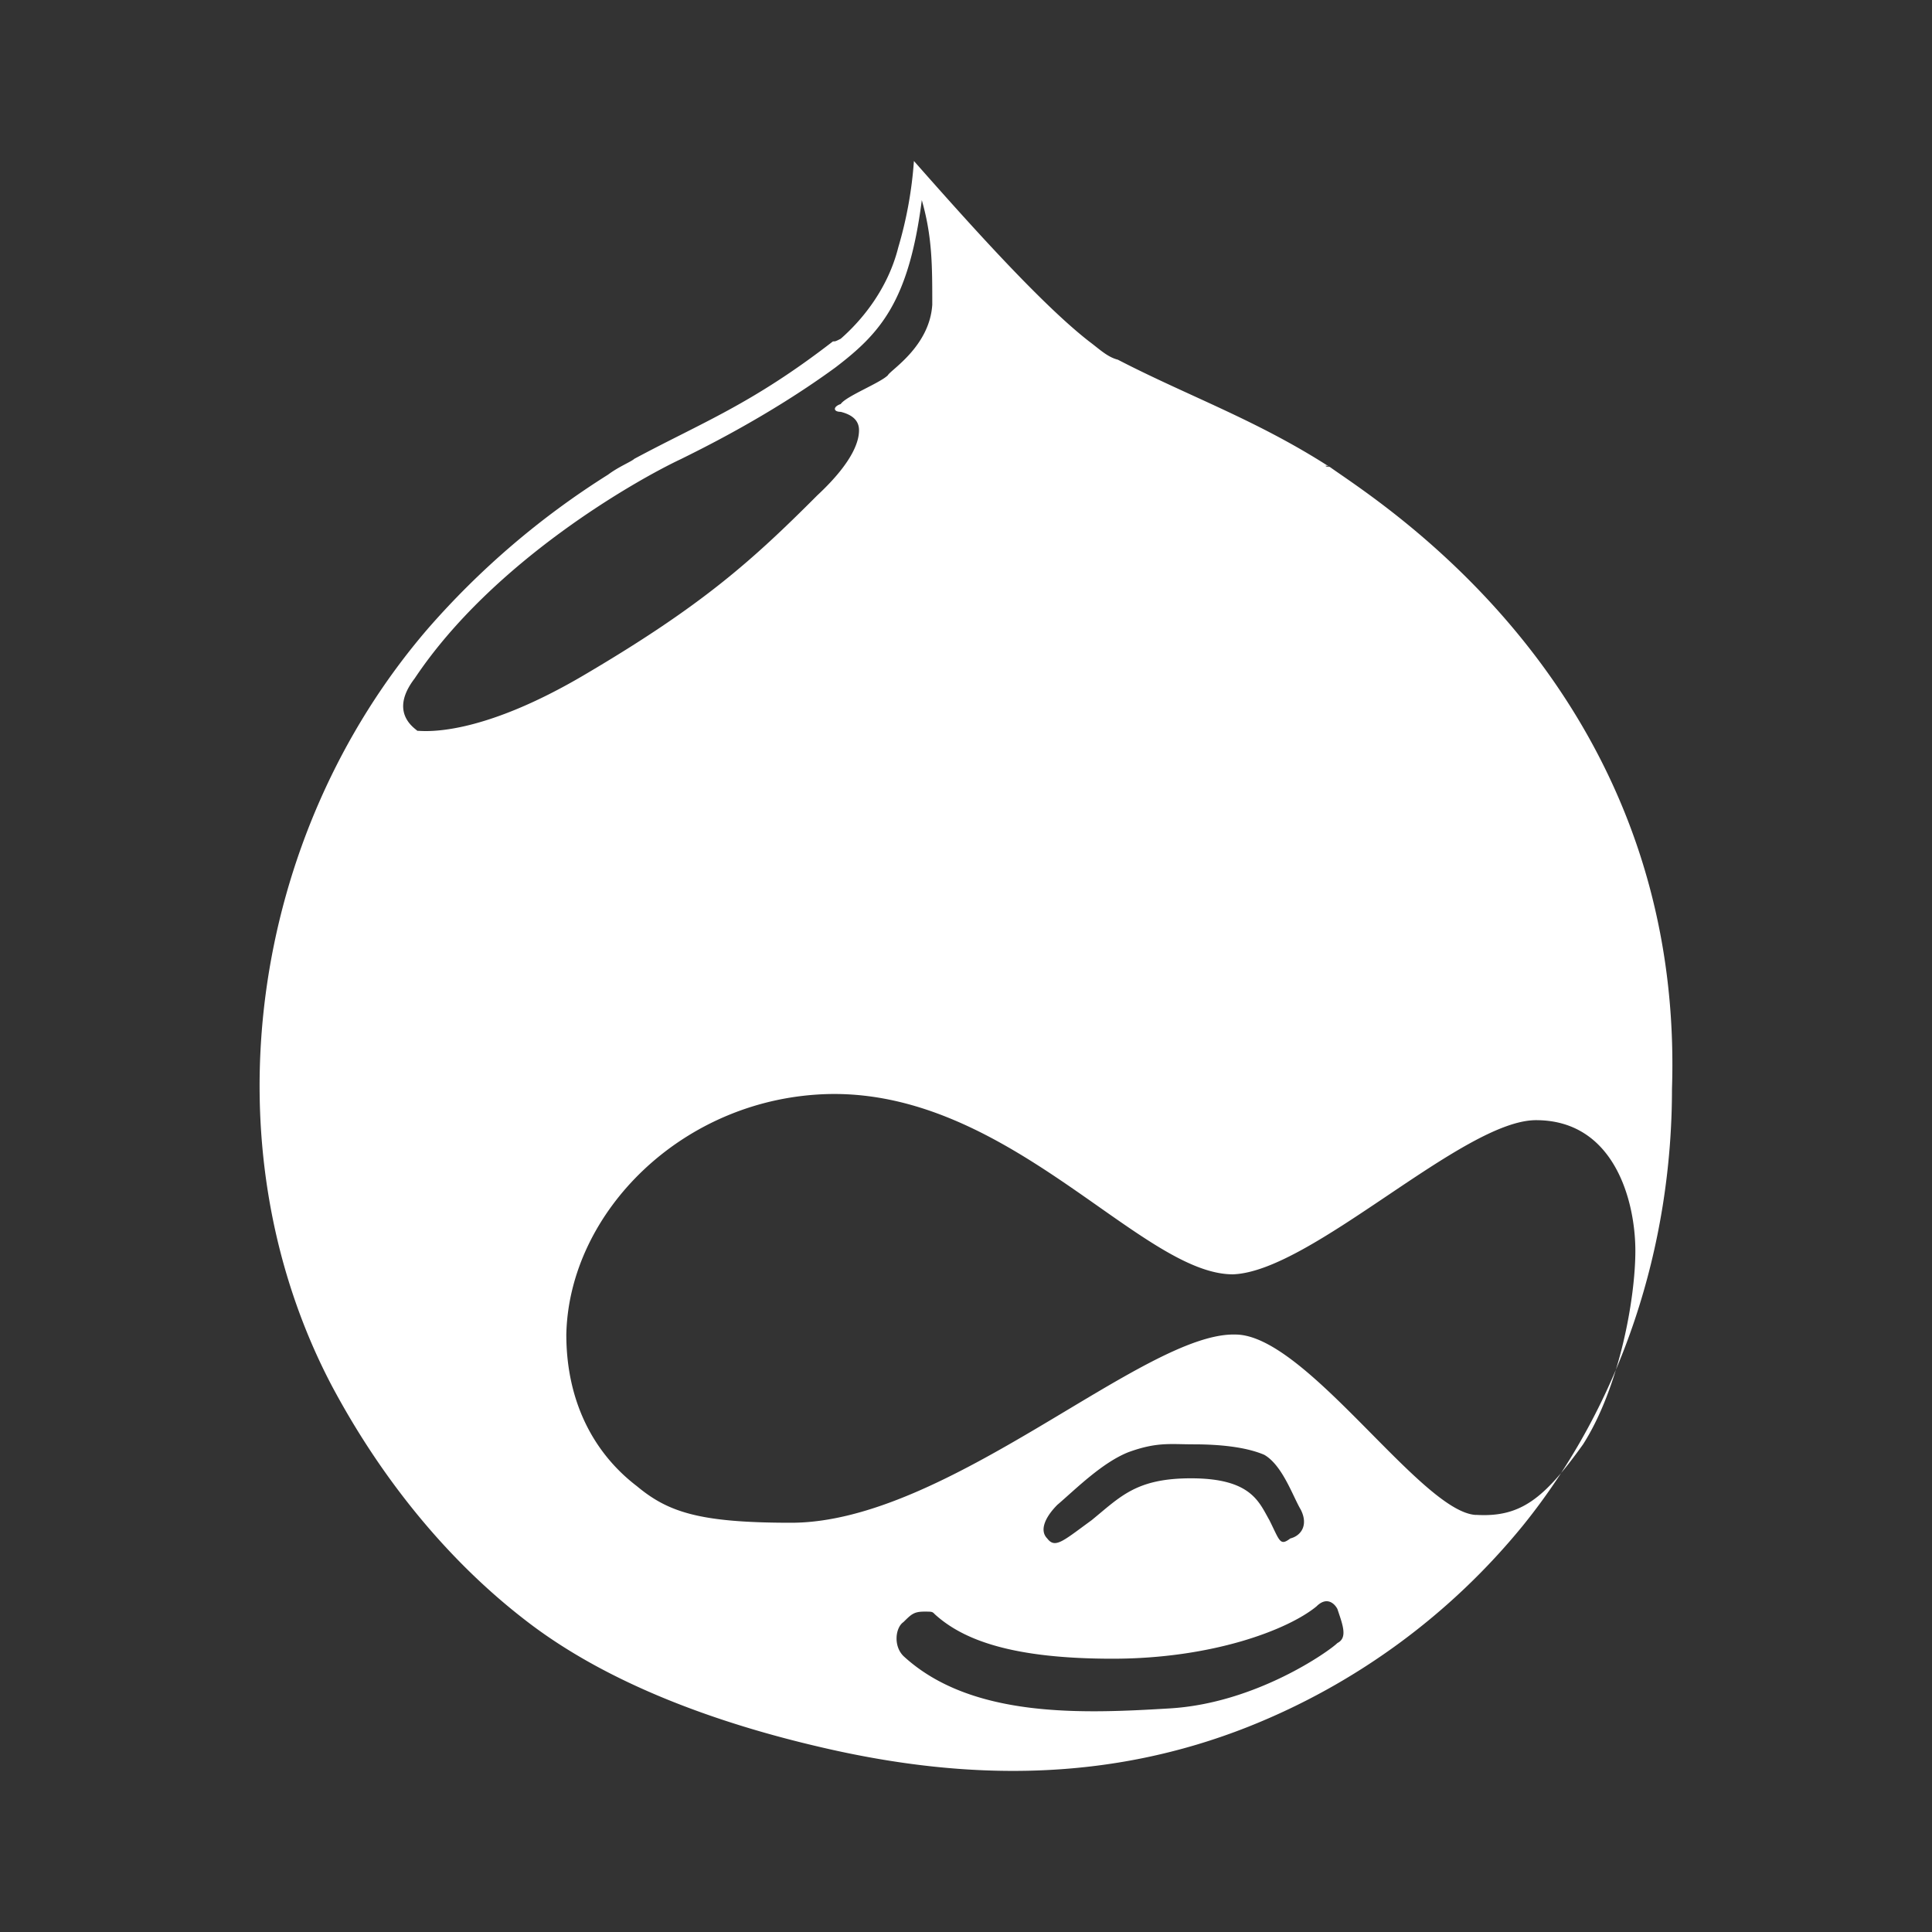 <svg xmlns="http://www.w3.org/2000/svg" width="96" height="96" viewBox="0 0 24 24"><rect x="0" y="0" width="24" height="24" fill="#333333" stroke="none"/><path fill="white" d="M16.516 5.8c-.065 0-.065-.033 0 0c-.909-.585-1.753-.878-2.63-1.332c-.13-.033-.227-.13-.357-.227c-.585-.455-1.461-1.43-2.176-2.241a5 5 0 0 1-.194 1.072c-.13.52-.455.909-.715 1.136c-.065.033-.065.033-.097.033C9.34 5.02 8.723 5.247 7.879 5.7c-.033.033-.195.098-.325.196a10.1 10.1 0 0 0-2.24 1.915c-2.208 2.566-2.76 6.397-1.202 9.385c.585 1.104 1.396 2.143 2.403 2.922c1.04.812 2.435 1.299 3.702 1.591c1.818.422 3.572.422 5.293-.26a8.4 8.4 0 0 0 3.41-2.5c1.233-1.526 1.85-3.474 1.85-5.423c.162-4.968-3.67-7.306-4.254-7.728M5.184 9.078c-.033-.033-.357-.228-.033-.65c.974-1.46 2.76-2.468 3.312-2.727c.195-.098 1.072-.52 1.916-1.137c.552-.422.91-.812 1.072-2.078c.13.455.13.812.13 1.299c-.033.52-.52.812-.552.877c-.098.097-.52.26-.585.357c-.097.032-.097.097 0 .097c.13.033.227.098.227.228c0 .097-.032.357-.52.811c-.81.812-1.428 1.364-2.857 2.208c-1.363.812-2.045.715-2.11.715m11.43 11.332c-.098.098-1.007.747-2.078.812c-1.072.065-2.468.13-3.313-.65c-.13-.13-.097-.357 0-.422c.098-.097.13-.13.26-.13c.098 0 .098 0 .13.033c.357.325.974.552 2.208.552s2.176-.357 2.533-.65c.13-.13.227-.032.26.033c.065.195.13.357 0 .422m-3.475-1.72c.228-.196.552-.52.877-.65c.357-.13.52-.098.812-.098c.325 0 .65.033.877.13c.227.13.357.52.454.682c.098.195 0 .325-.13.357c-.13.098-.13.033-.26-.227c-.13-.227-.227-.52-.974-.52c-.682 0-.876.228-1.234.52c-.357.26-.454.357-.552.227c-.097-.097-.032-.26.13-.422m5.196.13c-.682-.033-2.111-2.241-2.988-2.241c-1.136-.033-3.572 2.338-5.52 2.338c-1.136 0-1.526-.13-1.916-.455c-.552-.422-.876-1.072-.876-1.883c.032-1.526 1.46-2.955 3.28-2.988c2.24-.032 3.863 2.24 5 2.24c.974-.032 2.857-1.915 3.766-1.915c.975 0 1.234 1.007 1.234 1.624c0 .584-.194 1.688-.649 2.402c-.487.682-.78.91-1.331.877"/></svg>